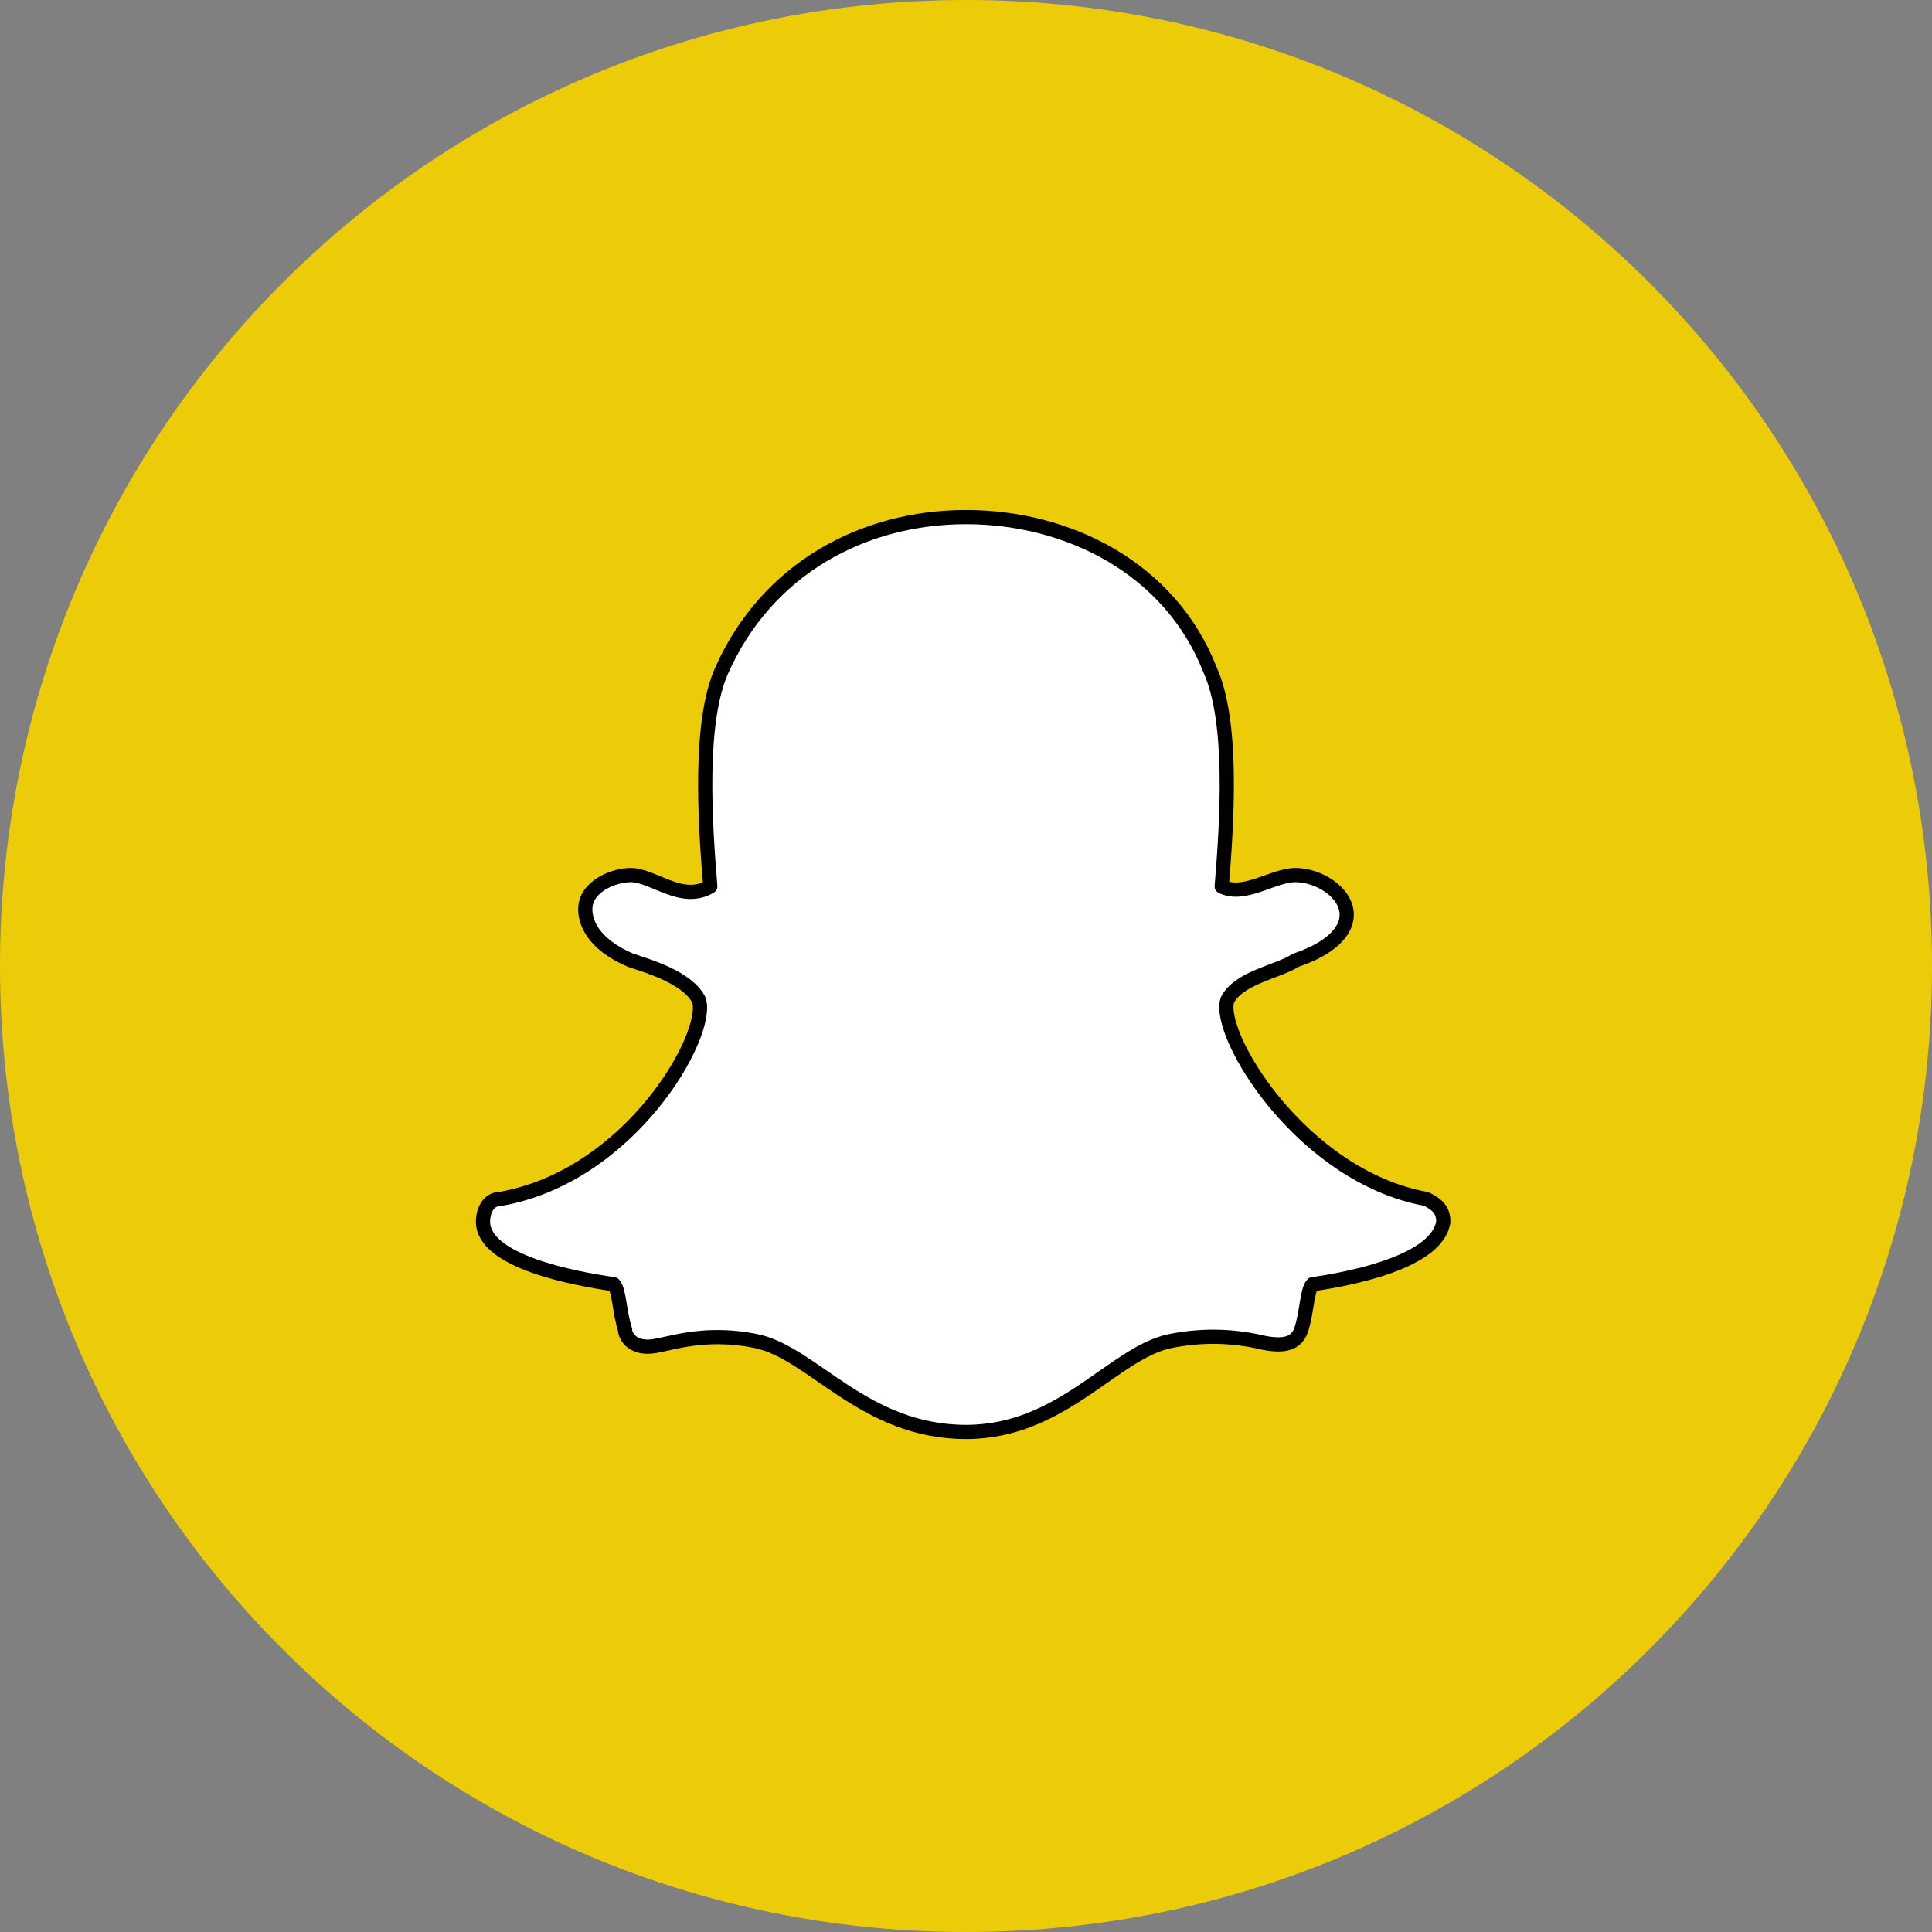 <?xml version="1.0" encoding="utf-8"?>
<!-- Generator: Adobe Illustrator 26.2.1, SVG Export Plug-In . SVG Version: 6.00 Build 0)  -->
<svg version="1.1" id="Layer_1" xmlns="http://www.w3.org/2000/svg" xmlns:xlink="http://www.w3.org/1999/xlink" x="0px" y="0px"
	 viewBox="0 0 34 34" style="enable-background:new 0 0 34 34;" xml:space="preserve">
<rect x="0" y="0" width="34" height="34" fill="#808080" stroke="none"/>
<style type="text/css">
	.st0{fill:#ECCC09;}
	.st1{fill:#FFFFFF;stroke:#000000;stroke-width:0.25;stroke-linecap:round;stroke-linejoin:round;stroke-miterlimit:10;}
</style>
<path class="st0" d="M17,34c9.4,0,17-7.6,17-17S26.4,0,17,0S0,7.6,0,17S7.6,34,17,34"/>
<path class="st1" d="M12.7,11.8c-0.4,0.9-0.3,2.6-0.2,3.8c-0.5,0.3-1-0.2-1.4-0.2c-0.3,0-0.8,0.2-0.8,0.6c0,0.2,0.1,0.6,0.8,0.9
	c0.3,0.1,1,0.3,1.2,0.7c0.2,0.6-1.2,3.1-3.5,3.5c-0.2,0-0.3,0.2-0.3,0.4c0,0.7,1.6,1,2.3,1.1c0.1,0.1,0.1,0.5,0.2,0.8
	c0,0.1,0.1,0.3,0.4,0.3c0.3,0,0.9-0.3,1.9-0.1c1,0.2,1.9,1.6,3.7,1.6c1.7,0,2.6-1.4,3.6-1.6c0.5-0.1,1-0.1,1.5,0
	c0.4,0.1,0.7,0.1,0.8-0.2c0.1-0.3,0.1-0.7,0.2-0.8c0.7-0.1,2.2-0.4,2.3-1.1c0-0.2-0.1-0.3-0.3-0.4c-2.2-0.4-3.7-2.9-3.5-3.5
	c0.2-0.4,0.9-0.5,1.2-0.7c0.6-0.2,0.9-0.5,0.9-0.8c0-0.4-0.5-0.7-0.9-0.7c-0.4,0-0.9,0.4-1.3,0.2c0.1-1.2,0.2-2.9-0.2-3.8
	C20.6,10,18.8,9.1,17,9.1C15.2,9.1,13.5,10,12.7,11.8z"/>
</svg>
